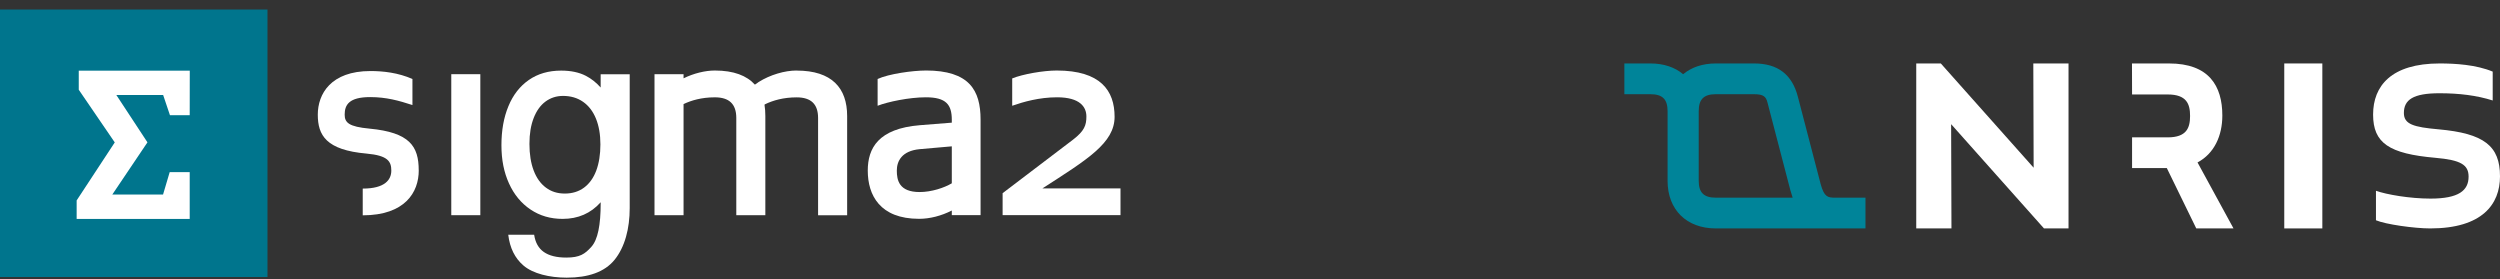 <svg width="197" height="22" viewBox="0 0 197 22" fill="none" xmlns="http://www.w3.org/2000/svg">
<rect x="0" y="0" width="197" height="22" fill="#333333" stroke="none"/>
<path d="M160.225 5L160.251 13.216L152.936 5H151V18H153.775L153.749 9.784L161.066 18H163V5H160.225Z" fill="white"/>
<path d="M183 5H180V18H183V5Z" fill="white"/>
<path d="M192.15 10.19C195.749 10.511 197 11.499 197 13.897C197 16.096 195.6 18 191.501 18C190.25 18 187.975 17.679 187.226 17.357V15.033C188.051 15.33 189.901 15.65 191.526 15.65C193.75 15.65 194.525 15.009 194.525 13.92C194.525 12.98 193.901 12.611 191.925 12.437C188.251 12.116 187 11.275 187 9.026C187 6.777 188.426 5 192.25 5C193.476 5 195.125 5.099 196.425 5.643V7.917C195.174 7.521 193.799 7.348 192.225 7.348C190.15 7.348 189.426 7.866 189.426 8.905C189.426 9.795 190.201 10.018 192.15 10.19Z" fill="white"/>
<path d="M168.007 10.824H170.818C172.31 10.824 172.578 10.07 172.578 9.134C172.578 8.198 172.31 7.444 170.818 7.444H168.007L168 5H170.916C174.068 5 175.12 6.769 175.12 9.108C175.12 10.694 174.484 12.099 173.165 12.8L176 18H173.066L170.744 13.242H168.007V10.824Z" fill="white"/>
<path d="M133.859 14.245V8.755C133.859 7.822 134.262 7.423 135.208 7.423H138.223C138.982 7.423 139.162 7.626 139.279 8.085L141.076 14.971C141.131 15.176 141.193 15.379 141.26 15.577H135.208C134.264 15.577 133.859 15.18 133.859 14.245ZM147 15.577H144.612C144.035 15.577 143.746 15.532 143.467 14.503L141.674 7.629C141.216 5.861 140.087 5 138.223 5H135.208C134.161 5 133.28 5.305 132.632 5.848C131.984 5.303 131.105 5 130.056 5H128V7.423H130.056C131.002 7.423 131.405 7.821 131.405 8.755V14.245C131.405 16.526 132.898 18 135.208 18H147V15.577Z" fill="#008499"/>
<path d="M21.078 0.75H0V21.828H21.078V0.75Z" fill="#00758D"/>
<path d="M14.949 17.25H6.04V15.794L9.043 11.222L6.206 7.071V5.568H14.954L14.949 9.08H13.393L12.856 7.487H9.168L11.619 11.217L8.849 15.331H12.848L13.371 13.566H14.949V17.25Z" fill="white"/>
<path d="M37.85 5.846H35.561V16.957H37.85V5.846Z" fill="white"/>
<path d="M72.956 5.557C71.911 5.557 70.022 5.823 69.156 6.224V8.334C69.955 8.023 71.645 7.667 72.956 7.667C74.556 7.667 75.002 8.245 75.002 9.444V9.666L72.491 9.865C69.201 10.131 68.38 11.686 68.38 13.443C68.38 15.377 69.335 17.243 72.424 17.243C73.27 17.243 74.18 17.009 75.002 16.589V16.955H77.269V9.422C77.269 7.11 76.38 5.555 72.956 5.555M75.002 14.444C74.402 14.8 73.401 15.133 72.468 15.133C70.846 15.133 70.669 14.2 70.669 13.443C70.669 12.687 71.07 11.888 72.468 11.754L75.002 11.532V14.444Z" fill="white"/>
<path d="M82.141 14.846C85.697 12.557 87.83 11.268 87.83 9.202C87.83 7.137 86.72 5.557 83.274 5.557C82.206 5.557 80.584 5.845 79.762 6.179V8.334C80.651 8.023 81.895 7.667 83.296 7.667C85.095 7.667 85.608 8.423 85.608 9.177C85.608 9.867 85.454 10.31 84.563 10.999L79.006 15.222V16.954H88.295V14.844H82.139L82.141 14.846Z" fill="white"/>
<path d="M62.776 5.557C61.842 5.557 60.688 5.89 59.774 6.467C59.685 6.535 59.598 6.602 59.486 6.669C58.841 5.957 57.819 5.557 56.33 5.557C55.571 5.557 54.666 5.778 53.864 6.171V5.845H51.575V16.957H53.864V8.202C54.464 7.913 55.285 7.669 56.33 7.669C57.463 7.669 58.02 8.202 58.02 9.292V16.959H60.309V9.138C60.309 8.827 60.287 8.515 60.242 8.249C60.265 8.227 60.287 8.227 60.309 8.204C60.909 7.916 61.73 7.672 62.776 7.672C63.908 7.672 64.465 8.204 64.465 9.294V16.962H66.755V9.14C66.755 6.94 65.555 5.562 62.778 5.562" fill="white"/>
<path d="M32.995 13.422C32.995 11.52 32.281 10.438 29.126 10.137C27.483 9.985 27.16 9.661 27.16 9.034C27.16 8.258 27.506 7.651 29.171 7.651C30.445 7.651 31.44 7.932 32.5 8.278V6.225C31.375 5.727 30.188 5.598 29.193 5.598C26.06 5.598 25.042 7.414 25.042 9.034C25.042 10.654 25.692 11.824 28.889 12.103C30.576 12.255 30.835 12.73 30.835 13.444C30.835 14.158 30.338 14.86 28.588 14.86H28.583V16.968C31.92 16.963 32.998 15.151 32.998 13.424" fill="white"/>
<path d="M47.332 5.851V6.896C46.981 6.503 46.593 6.194 46.162 5.973C45.63 5.699 44.98 5.564 44.219 5.564C43.228 5.564 42.38 5.811 41.673 6.301C40.966 6.791 40.429 7.481 40.063 8.369C39.694 9.255 39.513 10.28 39.513 11.442C39.513 12.604 39.712 13.582 40.11 14.458C40.508 15.334 41.073 16.019 41.805 16.509C42.536 17.002 43.377 17.248 44.336 17.248C45.553 17.248 46.553 16.813 47.334 15.939V15.999C47.334 17.736 47.108 18.89 46.595 19.455C46.09 20.015 45.692 20.297 44.624 20.297C43.863 20.297 43.273 20.15 42.852 19.856C42.434 19.562 42.181 19.11 42.091 18.497H40.05C40.172 19.535 40.573 20.346 41.252 20.926C41.996 21.563 43.303 21.879 44.654 21.879C46.366 21.879 47.643 21.431 48.422 20.481C49.24 19.475 49.621 18.01 49.621 16.397V5.851H47.332ZM46.025 14.784C45.602 15.095 45.097 15.252 44.51 15.252C43.922 15.252 43.437 15.098 43.017 14.784C42.599 14.473 42.278 14.025 42.054 13.438C41.832 12.851 41.72 12.154 41.72 11.343C41.72 10.532 41.832 9.87 42.054 9.3C42.275 8.73 42.586 8.297 42.987 8.001C43.387 7.707 43.848 7.558 44.365 7.558C44.973 7.558 45.498 7.712 45.943 8.021C46.386 8.329 46.727 8.772 46.961 9.347C47.195 9.924 47.312 10.601 47.312 11.38C47.312 12.159 47.202 12.866 46.983 13.448C46.764 14.028 46.443 14.473 46.02 14.787" fill="white"/>
</svg>
